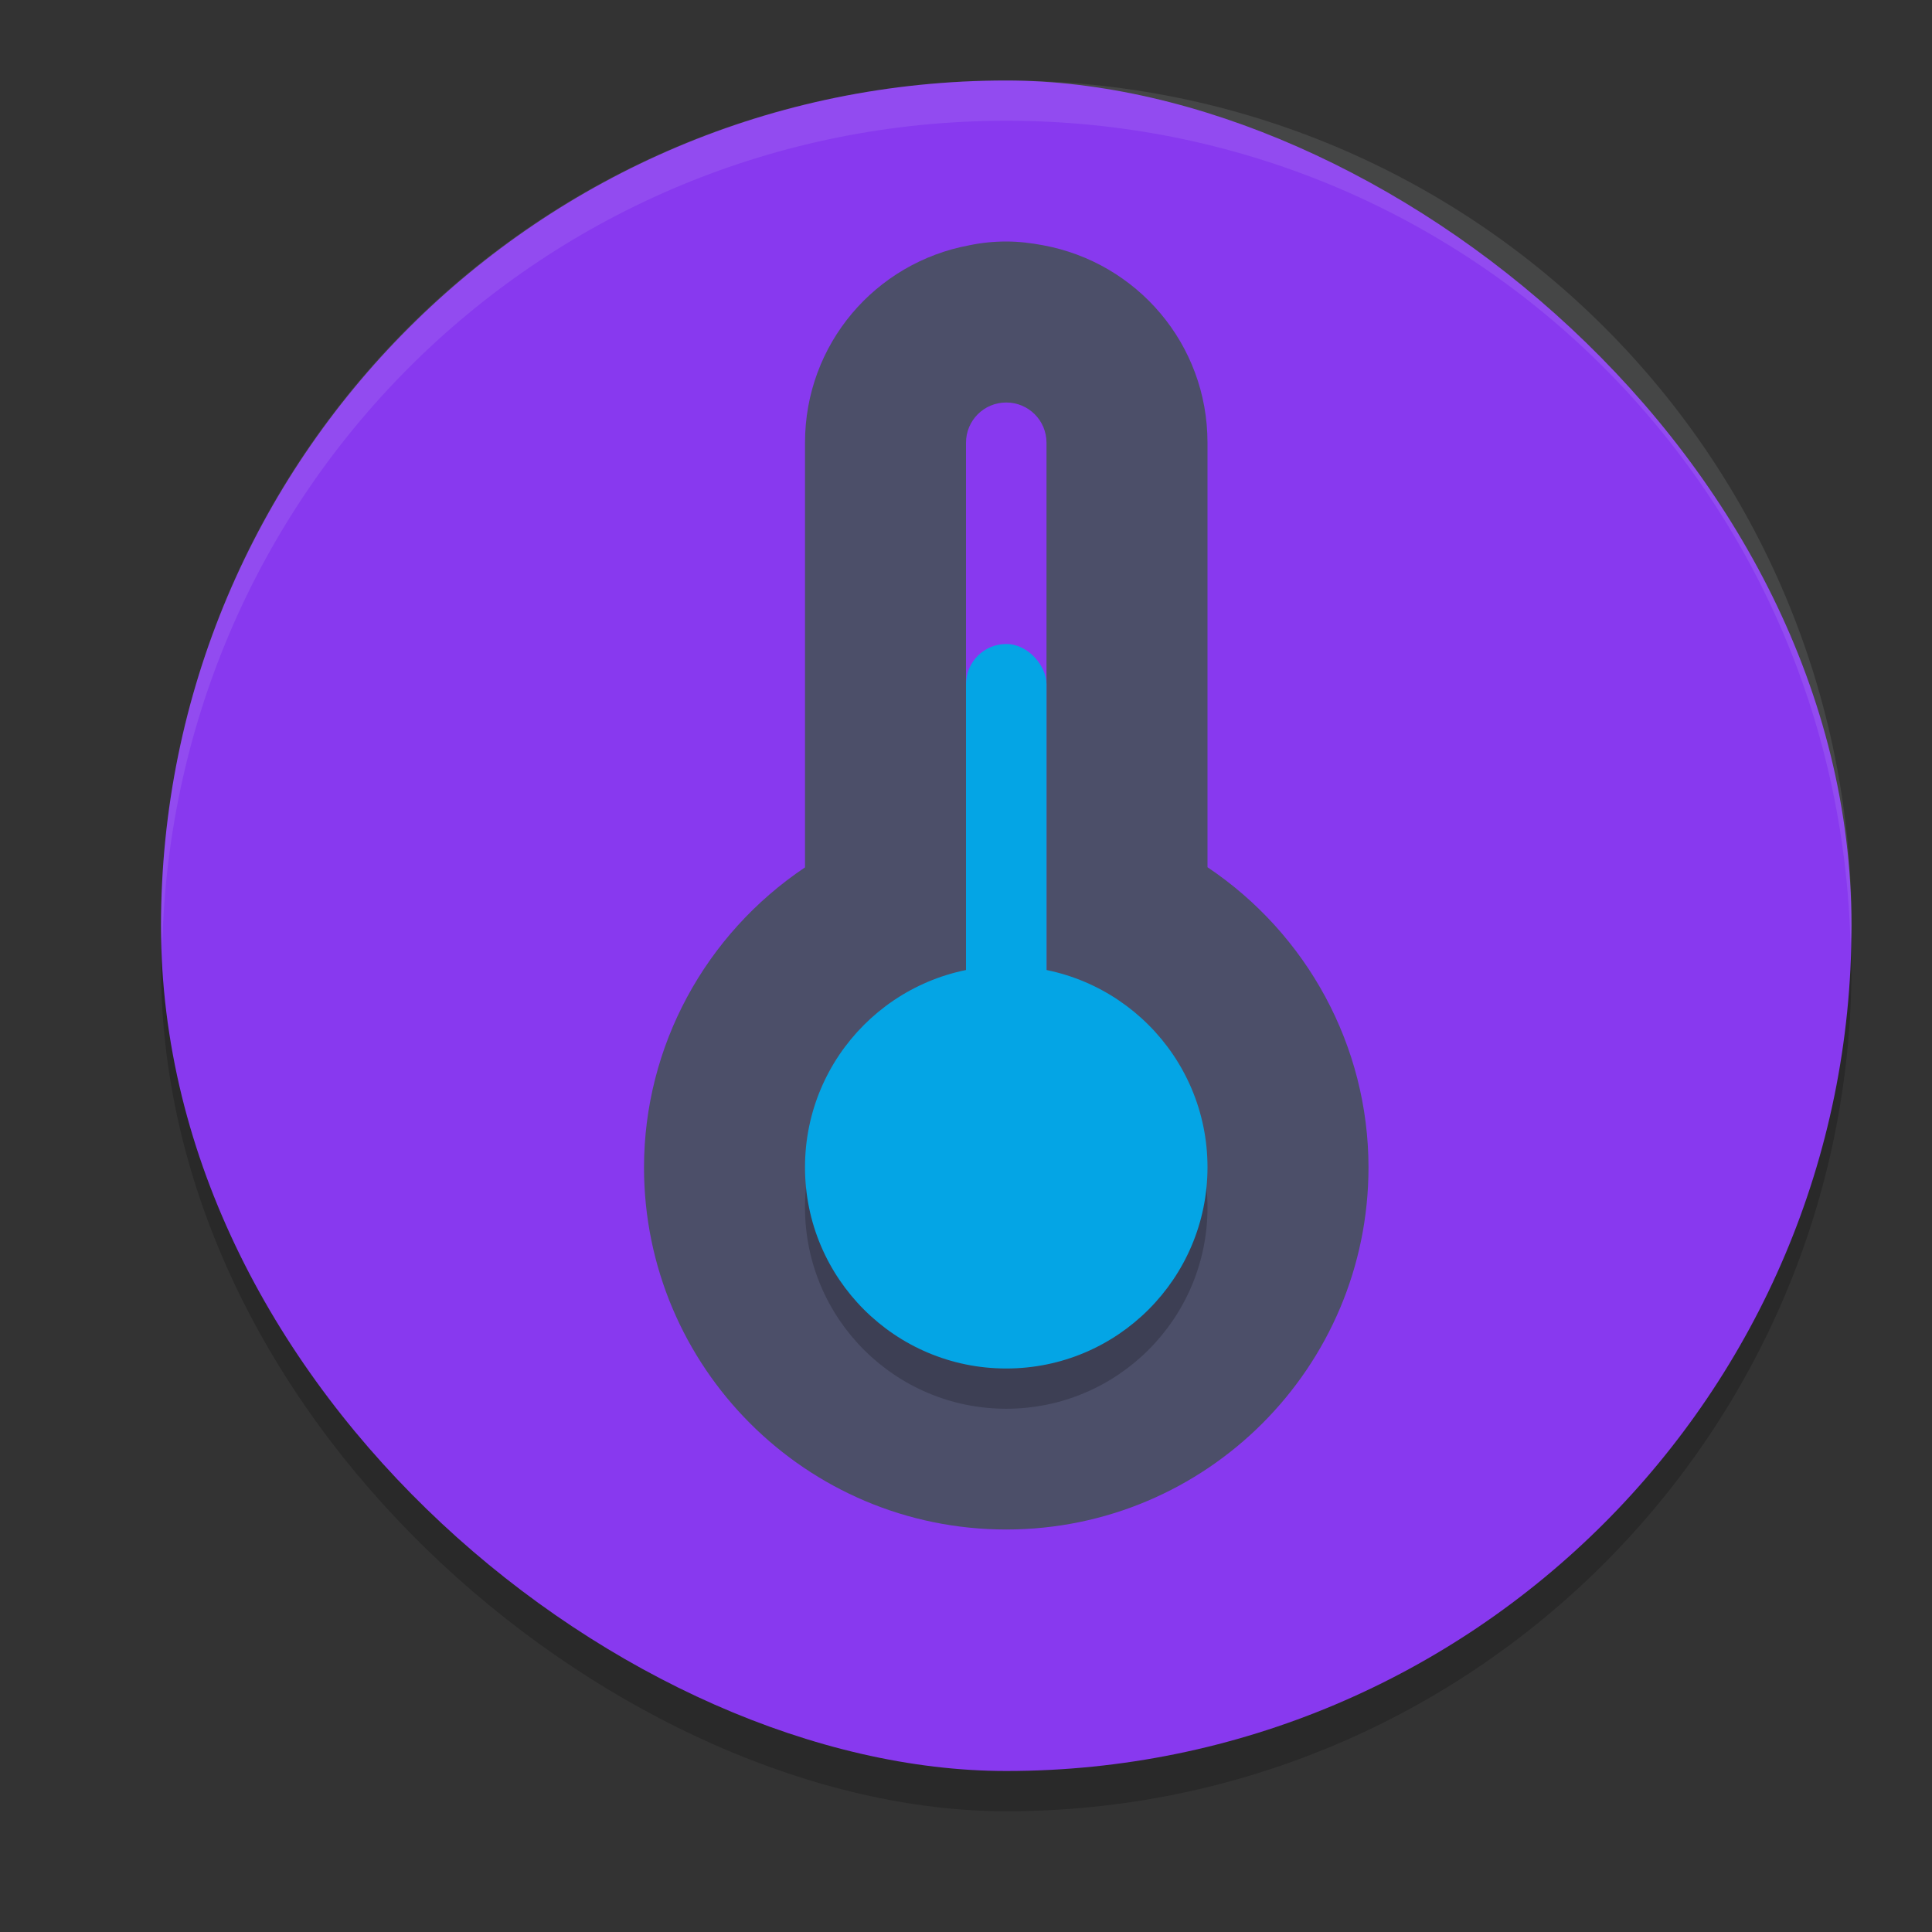<svg xmlns="http://www.w3.org/2000/svg" width="24" height="24" version="1">
 <rect width="100%" height="100%" fill="#333333" stroke="none"/>
 <rect style="opacity:0.2" width="21" height="21" x="-22.5" y="-23" rx="10.5" ry="10.5" transform="matrix(0,-1,-1,0,0,0)"/>
 <rect style="fill:#8839ef" width="21" height="21" x="-22" y="-23" rx="10.5" ry="10.5" transform="matrix(0,-1,-1,0,0,0)"/>
 <path style="fill:#4c4f69;fill-rule:evenodd" d="M 12.5 3 C 12.343 3 12.189 3.016 12.041 3.047 C 10.877 3.262 10 4.272 10 5.5 L 10 10.775 C 8.761 11.606 8.002 12.995 8 14.5 C 8 16.985 10.015 19 12.5 19 C 14.985 19 17 16.985 17 14.5 C 16.999 12.995 16.239 11.604 15 10.773 L 15 5.5 C 15 4.272 14.123 3.262 12.959 3.047 C 12.81 3.019 12.657 3 12.5 3 z M 12.5 5 C 12.777 5 13 5.223 13 5.5 L 13 12.5 C 13 12.777 12.777 13 12.5 13 C 12.223 13 12 12.777 12 12.5 L 12 5.5 C 12 5.223 12.223 5 12.5 5 z"/>
 <rect style="fill:#04a5e5" width="1" height="8" x="12" y="8" rx=".5" ry=".5"/>
 <circle style="opacity:0.2" cx="12.5" cy="15" r="2.5"/>
 <circle style="fill:#04a5e5" cx="12.5" cy="14.5" r="2.5"/>
 <path style="fill:#eff1f5;opacity:0.1" d="M 12.502 1 C 6.685 1 2.002 5.683 2.002 11.5 C 2.002 11.584 2.014 11.666 2.016 11.75 C 2.149 6.051 6.769 1.5 12.502 1.5 C 18.234 1.5 22.855 6.051 22.988 11.75 C 22.99 11.666 23.002 11.584 23.002 11.5 C 23.002 5.683 18.319 1 12.502 1 z"/>
</svg>
